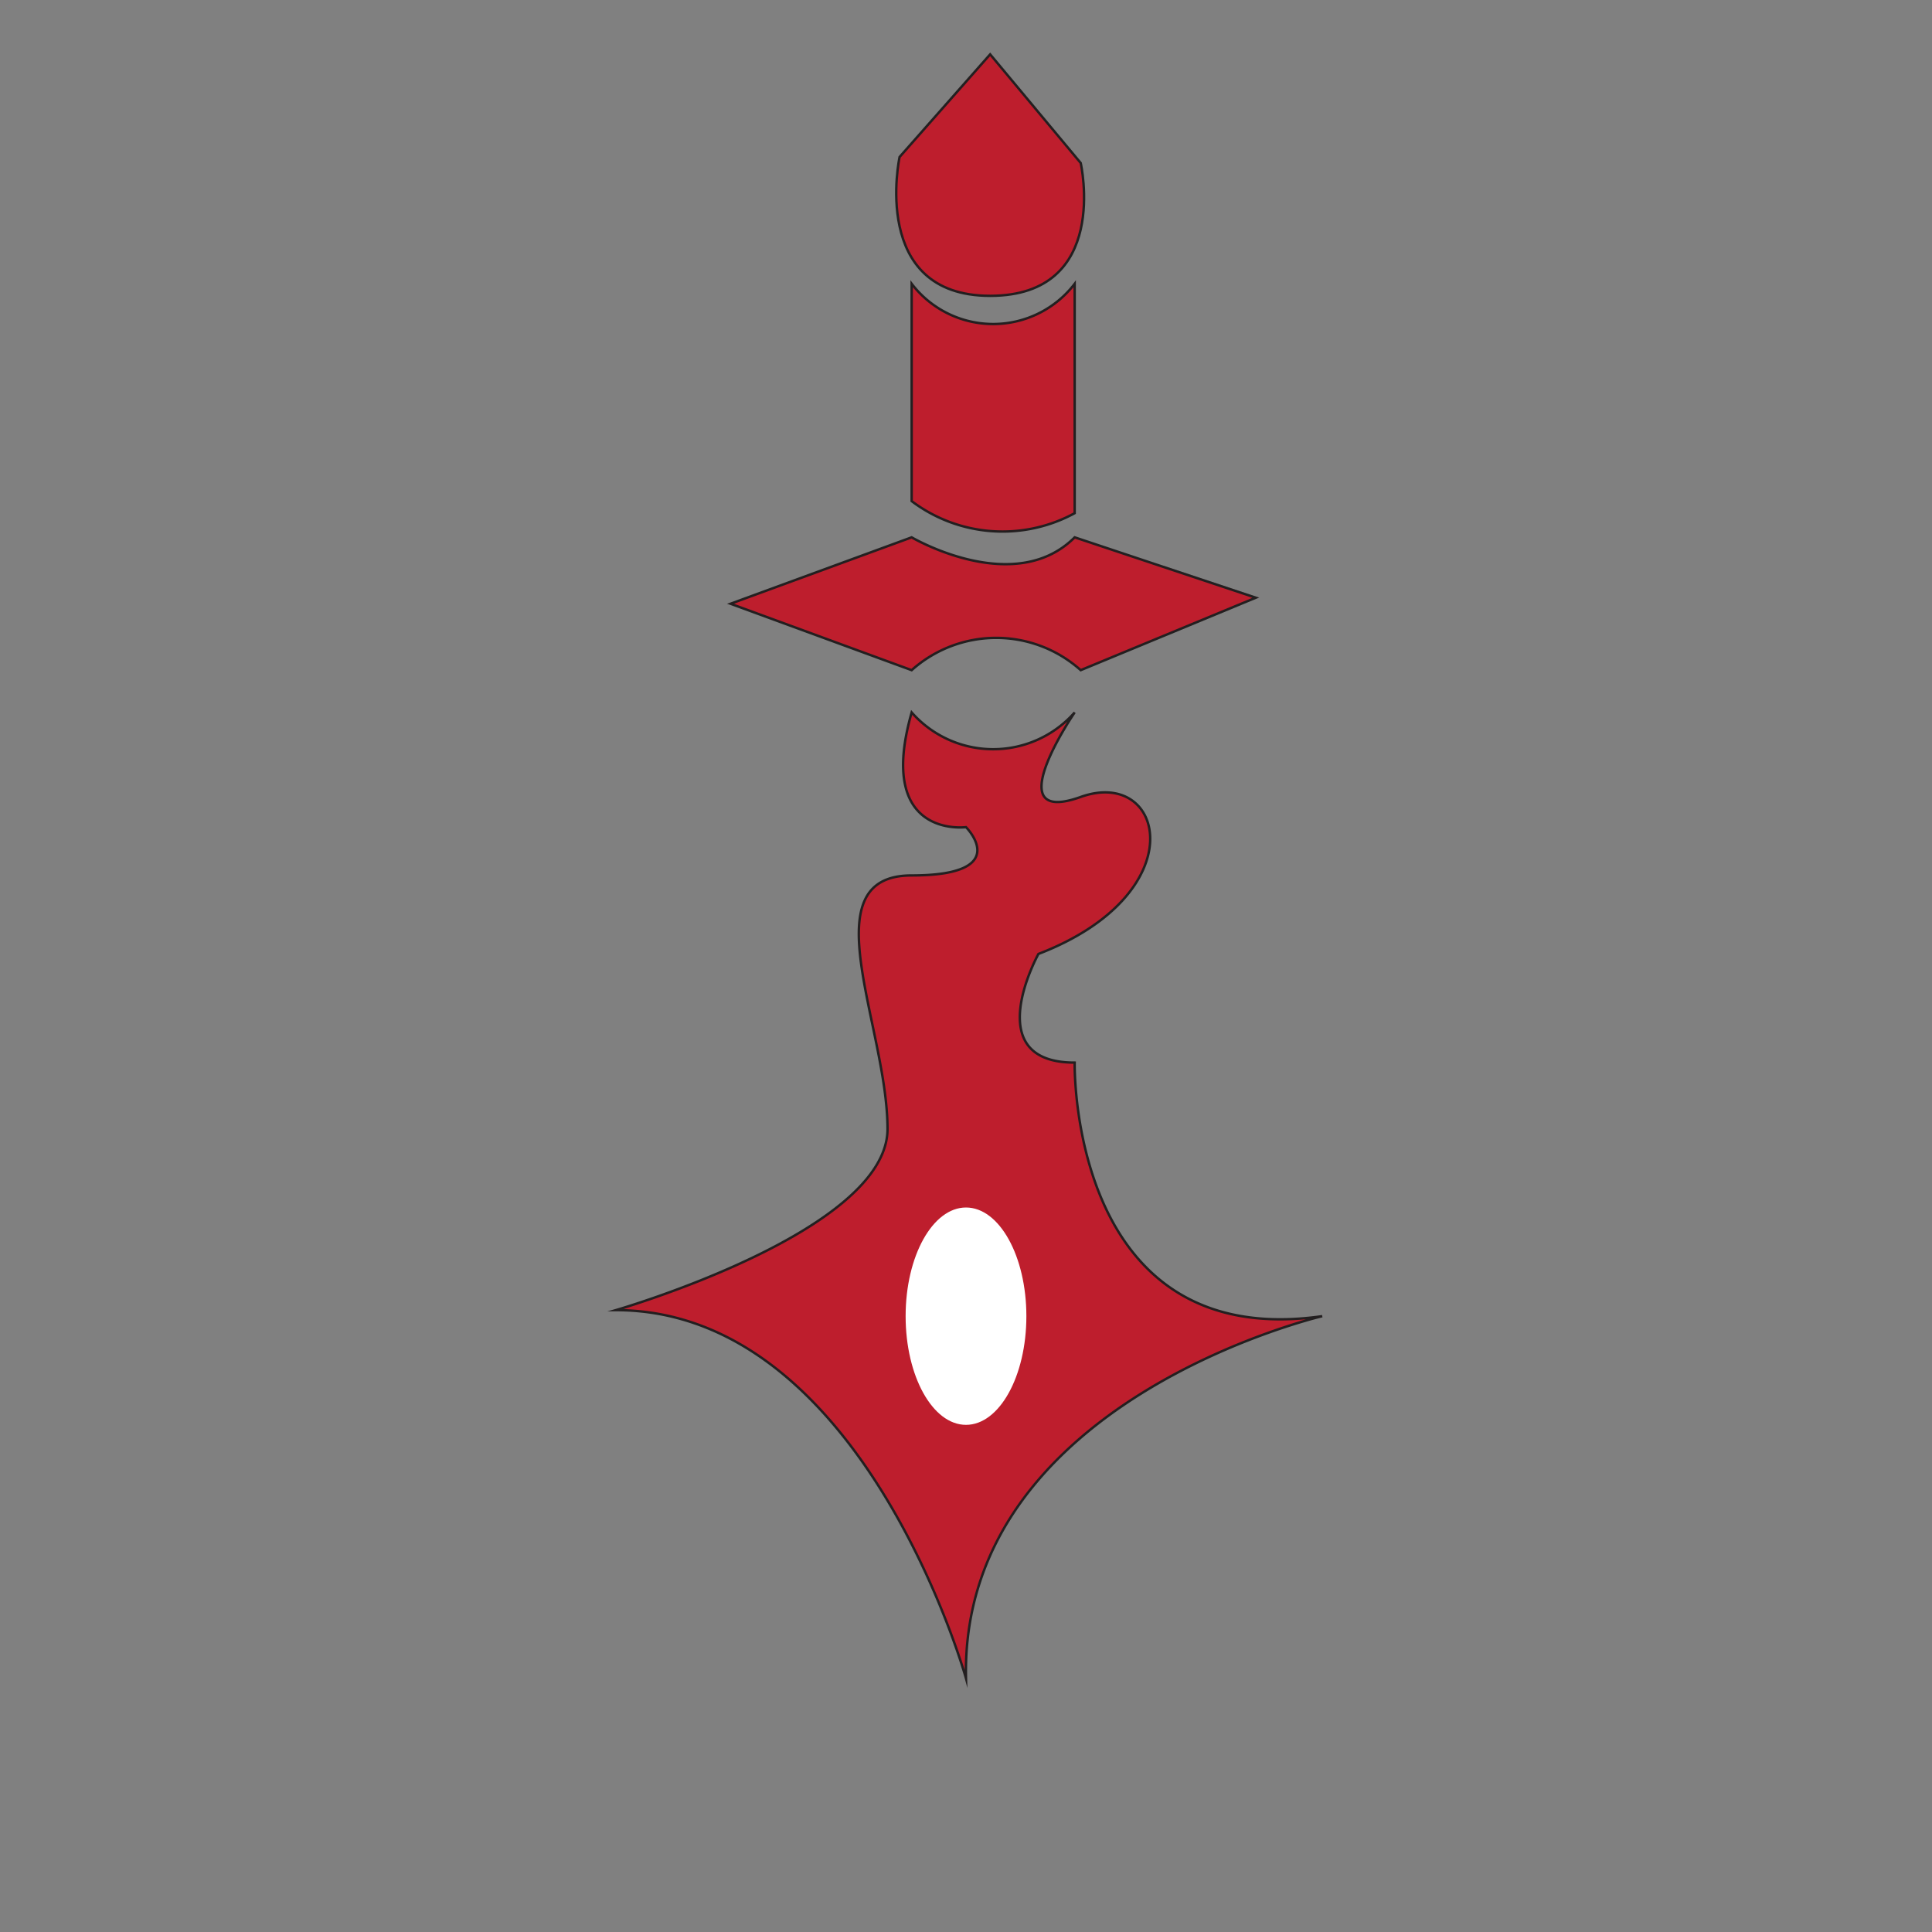 <svg id="Layer_1" data-name="Layer 1" xmlns="http://www.w3.org/2000/svg" width="32" height="32" viewBox="0 0 32 32"><rect x="0" y="0" width="32" height="32" fill="#808080" stroke="none"/><title>flamisou-16</title><path d="M16.4.9,14.9,2.6s-.5,2.3,1.5,2.3,1.5-2.2,1.5-2.2Z" fill="#be1e2d" stroke="#231f20" stroke-miterlimit="10" stroke-width="0.04"/><path d="M15.1,4.7a1.7,1.7,0,0,0,2.7,0V8.5a2.5,2.5,0,0,1-2.7-.2Z" fill="#be1e2d" stroke="#231f20" stroke-miterlimit="10" stroke-width="0.04"/><path d="M15.1,8.9s1.7,1,2.7,0l3,1-2.9,1.2a2.1,2.1,0,0,0-2.8,0l-3-1.1Z" fill="#be1e2d" stroke="#231f20" stroke-miterlimit="10" stroke-width="0.04"/><path d="M15.1,11.8a1.8,1.8,0,0,0,2.7,0s-1.3,1.9.1,1.4,1.9,1.6-.7,2.6c0,0-1,1.8.6,1.8,0,0-.1,4.8,4.1,4.2,0,0-6,1.4-5.9,6,0,0-1.7-6.1-5.8-6.1,0,0,4.5-1.3,4.5-3s-1.3-4.2.4-4.2.9-.8.9-.8S14.5,13.9,15.1,11.8Z" fill="#be1e2d" stroke="#231f20" stroke-miterlimit="10" stroke-width="0.04"/><ellipse cx="16" cy="21.8" rx="1" ry="1.8" fill="#fff"/></svg>